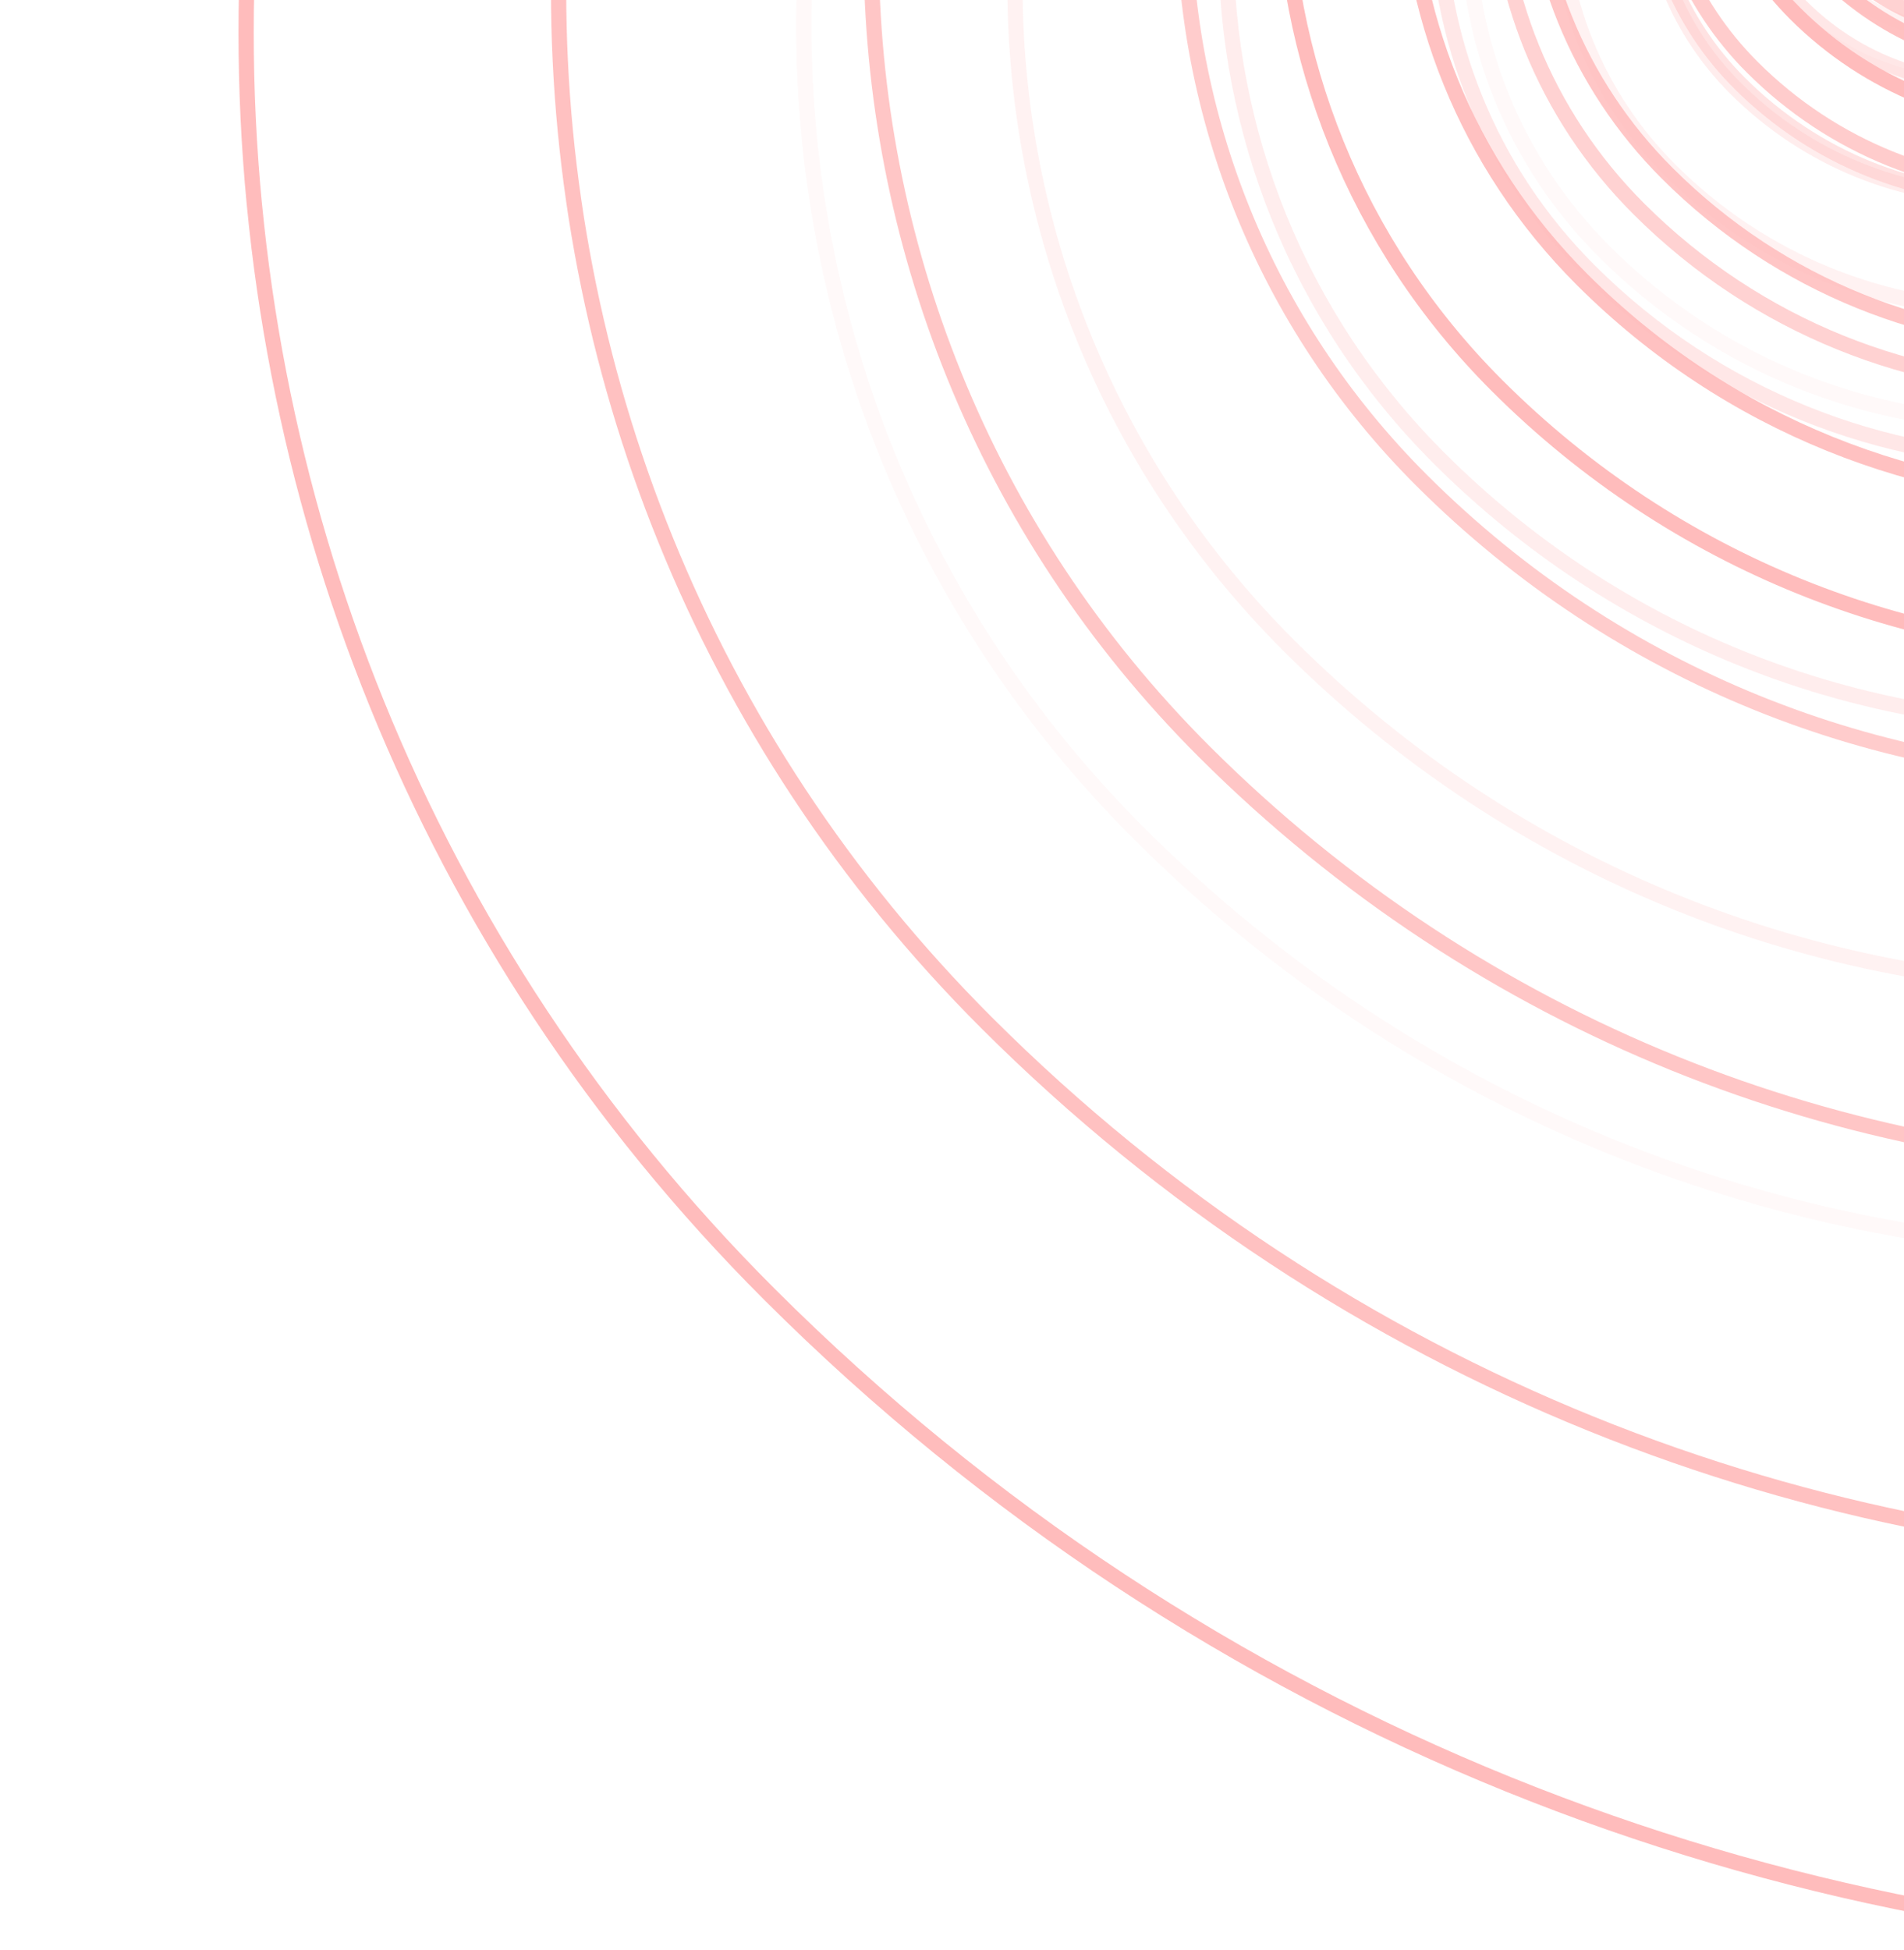 <svg viewBox="0 0 125 128" fill="none"
  xmlns="http://www.w3.org/2000/svg">
  <g opacity="0.3" clip-path="url(#clip0_302_8288)">
    <path opacity="0.1" d="M0.108 -110.961C57.374 -168.143 150.215 -168.143 207.48 -110.961C253.291 -65.217 253.291 8.952 207.48 54.696C170.83 91.294 111.41 91.294 74.763 54.696C45.443 25.419 45.443 -22.047 74.763 -51.325C98.219 -74.747 136.247 -74.747 159.701 -51.325C178.464 -32.588 178.464 -2.208 159.701 16.529C144.689 31.518 120.351 31.518 105.339 16.529C93.331 4.538 93.331 -14.906 105.339 -26.897C114.945 -36.49 130.523 -36.49 140.129 -26.897C147.816 -19.222 147.816 -6.78 140.129 0.896C133.981 7.035 124.013 7.035 117.862 0.896" stroke="#FF1D1D" stroke-miterlimit="10"/>
    <path opacity="0.18" d="M23.543 -93.149C70.394 -139.932 146.358 -139.932 193.212 -93.149C230.695 -55.72 230.695 4.961 193.212 42.387C163.226 72.329 114.611 72.329 84.625 42.387C60.636 18.433 60.636 -20.402 84.625 -44.357C103.816 -63.519 134.931 -63.519 154.122 -44.357C169.474 -29.027 169.474 -4.17 154.122 11.159C141.841 23.422 121.926 23.422 109.645 11.159C99.819 1.348 99.819 -14.56 109.645 -24.372C117.505 -32.22 130.25 -32.22 138.111 -24.372C144.398 -18.093 144.398 -7.911 138.111 -1.632C133.08 3.391 124.923 3.391 119.892 -1.632" stroke="#FF1D1D" stroke-miterlimit="10"/>
    <path opacity="0.26" d="M46.978 -75.337C83.418 -111.724 142.501 -111.724 178.941 -75.337C208.093 -46.226 208.093 0.971 178.941 30.081C155.617 53.371 117.806 53.371 94.482 30.081C75.824 11.45 75.824 -18.754 94.482 -37.385C109.407 -52.288 133.61 -52.288 148.534 -37.385C160.474 -25.462 160.474 -6.129 148.534 5.794C138.981 15.333 123.493 15.333 113.939 5.794C106.296 -1.839 106.296 -14.21 113.939 -21.842C120.053 -27.948 129.966 -27.948 136.08 -21.842C140.971 -16.958 140.971 -9.041 136.08 -4.157C132.167 -0.25 125.824 -0.25 121.911 -4.157" stroke="#FF1D1D" stroke-miterlimit="10"/>
    <path opacity="0.35" d="M70.413 -57.528C96.442 -83.519 138.643 -83.519 164.673 -57.528C185.495 -36.736 185.495 -3.023 164.673 17.772C148.014 34.406 121.004 34.406 104.346 17.772C91.018 4.464 91.018 -17.113 104.346 -30.418C115.007 -41.064 132.294 -41.064 142.956 -30.418C151.485 -21.901 151.485 -8.093 142.956 0.424C136.133 7.237 125.069 7.237 118.246 0.424C112.788 -5.026 112.788 -13.864 118.246 -19.314C122.614 -23.676 129.694 -23.676 134.059 -19.314C137.554 -15.824 137.554 -10.17 134.059 -6.68C131.263 -3.888 126.731 -3.888 123.939 -6.68" stroke="#FF1D1D" stroke-miterlimit="10"/>
    <path opacity="0.43" d="M93.848 -39.716C109.466 -55.311 134.786 -55.311 150.404 -39.716C162.898 -27.239 162.898 -7.013 150.404 5.463C140.408 15.445 124.205 15.445 114.208 5.463C106.212 -2.522 106.212 -15.468 114.208 -23.453C120.604 -29.839 130.978 -29.839 137.374 -23.453C142.491 -18.343 142.491 -10.058 137.374 -4.948C133.281 -0.862 126.641 -0.862 122.548 -4.948C119.273 -8.219 119.273 -13.52 122.548 -16.791C125.167 -19.406 129.418 -19.406 132.037 -16.791C134.133 -14.698 134.133 -11.304 132.037 -9.211C130.359 -7.536 127.641 -7.536 125.963 -9.211" stroke="#FF1D1D" stroke-miterlimit="10"/>
    <path opacity="0.59" d="M140.717 -4.095C135.51 1.104 127.071 1.104 121.864 -4.095C117.7 -8.253 117.7 -14.995 121.864 -19.156C125.195 -22.482 130.597 -22.482 133.928 -19.156C136.594 -16.494 136.594 -12.179 133.928 -9.517C131.795 -7.387 128.337 -7.387 126.207 -9.517C124.502 -11.22 124.502 -13.981 126.207 -15.684C127.573 -17.047 129.786 -17.047 131.148 -15.684C132.241 -14.593 132.241 -12.828 131.148 -11.737C130.275 -10.865 128.857 -10.865 127.984 -11.737C127.285 -12.435 127.285 -13.567 127.984 -14.262C128.545 -14.822 129.449 -14.822 130.009 -14.262" stroke="#FF1D1D" stroke-miterlimit="10"/>
    <path opacity="0.67" d="M164.152 13.716C148.534 29.311 123.214 29.311 107.596 13.716C95.102 1.239 95.102 -18.987 107.596 -31.463C117.592 -41.445 133.795 -41.445 143.791 -31.463C151.788 -23.478 151.788 -10.532 143.791 -2.547C137.396 3.839 127.022 3.839 120.626 -2.547C115.509 -7.657 115.509 -15.942 120.626 -21.052C124.719 -25.138 131.359 -25.138 135.452 -21.052C138.727 -17.781 138.727 -12.479 135.452 -9.209C132.833 -6.594 128.582 -6.594 125.963 -9.209C123.867 -11.302 123.867 -14.696 125.963 -16.789C127.641 -18.464 130.359 -18.464 132.037 -16.789" stroke="#FF1D1D" stroke-miterlimit="10"/>
    <path opacity="0.75" d="M187.587 31.527C161.558 57.519 119.357 57.519 93.328 31.527C72.505 10.736 72.505 -22.978 93.328 -43.773C109.986 -60.407 136.996 -60.407 153.654 -43.773C166.982 -30.465 166.982 -8.888 153.654 4.417C142.993 15.063 125.706 15.063 115.044 4.417C106.515 -4.099 106.515 -17.908 115.044 -26.424C121.867 -33.237 132.931 -33.237 139.754 -26.424C145.212 -20.974 145.212 -12.137 139.754 -6.687C135.386 -2.325 128.306 -2.325 123.941 -6.687C120.446 -10.177 120.446 -15.831 123.941 -19.321C126.737 -22.112 131.269 -22.112 134.061 -19.321" stroke="#FF1D1D" stroke-miterlimit="10"/>
    <path opacity="0.84" d="M211.022 49.336C174.582 85.724 115.499 85.724 79.059 49.336C49.907 20.226 49.907 -26.971 79.059 -56.082C102.383 -79.371 140.194 -79.371 163.518 -56.082C182.176 -37.451 182.176 -7.246 163.518 11.385C148.593 26.288 124.39 26.288 109.466 11.385C97.525 -0.538 97.525 -19.871 109.466 -31.794C119.019 -41.333 134.507 -41.333 144.061 -31.794C151.704 -24.161 151.704 -11.79 144.061 -4.158C137.947 1.947 128.034 1.947 121.92 -4.158C117.029 -9.042 117.029 -16.959 121.92 -21.843C125.833 -25.75 132.176 -25.75 136.089 -21.843" stroke="#FF1D1D" stroke-miterlimit="10"/>
    <path opacity="0.92" d="M234.454 67.149C187.603 113.932 111.639 113.932 64.785 67.149C27.302 29.72 27.302 -30.961 64.785 -68.387C94.77 -98.329 143.386 -98.329 173.372 -68.387C197.36 -44.433 197.36 -5.598 173.372 18.357C154.181 37.519 123.066 37.519 103.875 18.357C88.523 3.027 88.523 -21.83 103.875 -37.159C116.156 -49.422 136.071 -49.422 148.352 -37.159C158.178 -27.348 158.178 -11.44 148.352 -1.629C140.492 6.22 127.746 6.22 119.886 -1.629C113.599 -7.907 113.599 -18.09 119.886 -24.368C124.917 -29.391 133.074 -29.391 138.105 -24.368" stroke="#FF1D1D" stroke-miterlimit="10"/>
    <path d="M257.888 84.961C200.623 142.143 107.782 142.143 50.516 84.961C4.705 39.217 4.705 -34.952 50.516 -80.697C87.167 -117.294 146.587 -117.294 183.234 -80.697C212.554 -51.419 212.554 -3.953 183.234 25.324C159.778 48.747 121.75 48.747 98.296 25.324C79.533 6.588 79.533 -23.793 98.296 -42.529C113.308 -57.518 137.646 -57.518 152.658 -42.529C164.666 -30.538 164.666 -11.094 152.658 0.897C143.052 10.489 127.474 10.489 117.868 0.897C110.181 -6.778 110.181 -19.221 117.868 -26.896C124.016 -33.035 133.984 -33.035 140.135 -26.896" stroke="#FF1D1D" stroke-miterlimit="10"/>
  </g>
  <defs>
    <clipPath id="clip0_302_8288">
      <rect width="258" height="282" fill="white" transform="translate(0 -154)"/>
    </clipPath>
  </defs>
</svg>
